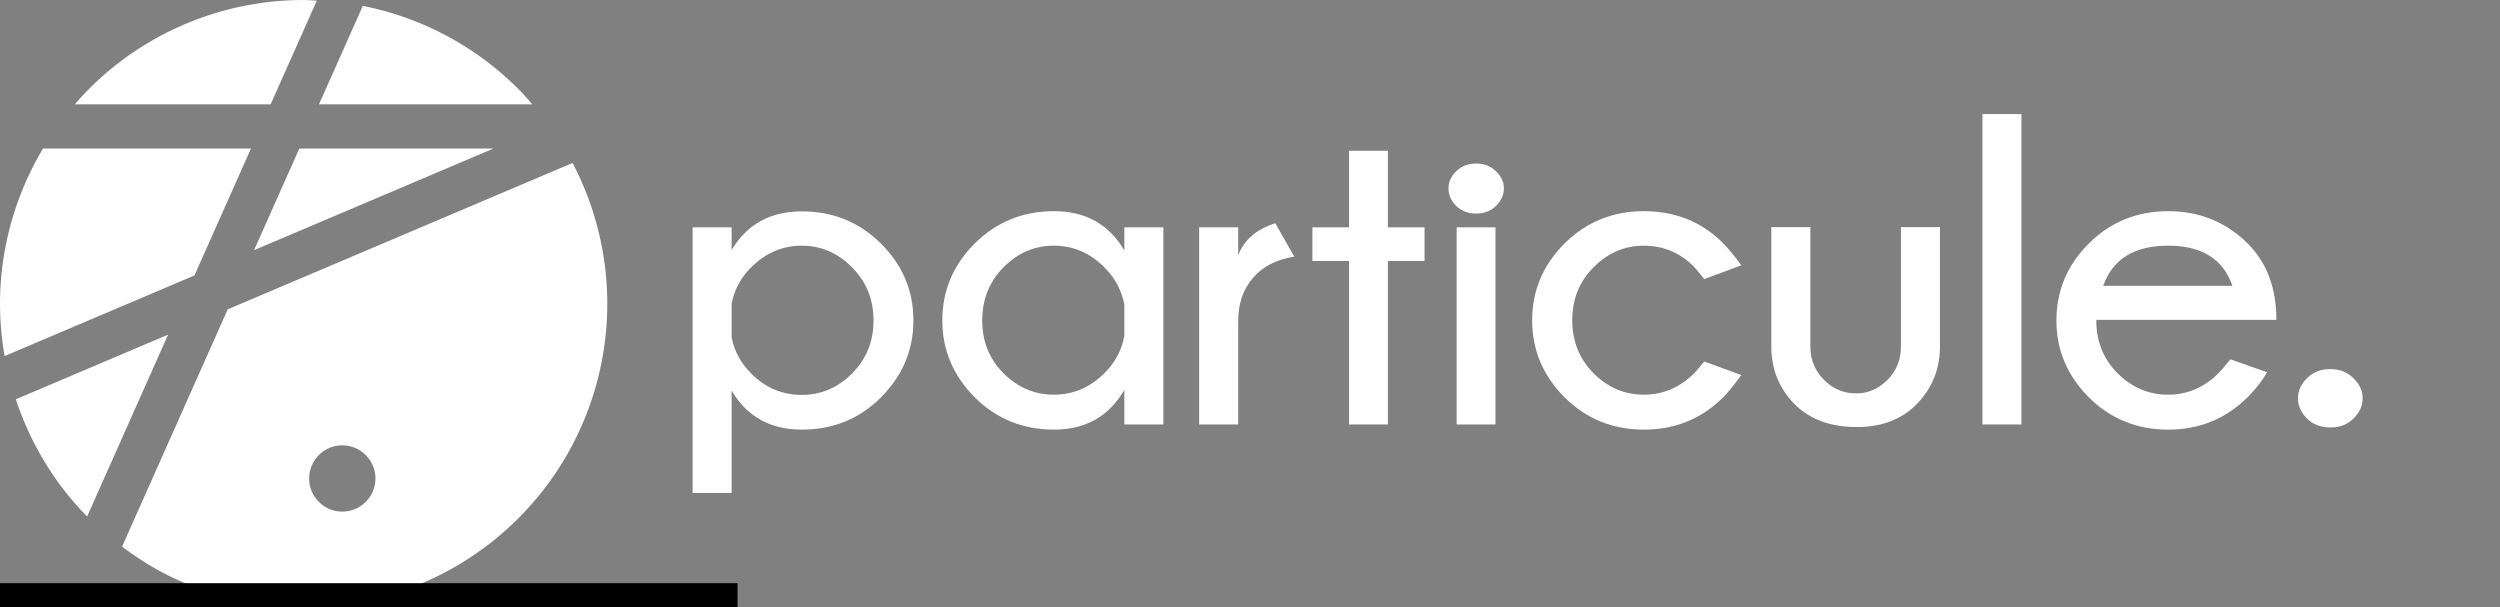 <?xml version="1.0" encoding="UTF-8" standalone="no"?>
<svg
   xmlns:dc="http://purl.org/dc/elements/1.1/"
   xmlns:cc="http://creativecommons.org/ns#"
   xmlns:rdf="http://www.w3.org/1999/02/22-rdf-syntax-ns#"
   xmlns:svg="http://www.w3.org/2000/svg"
   xmlns="http://www.w3.org/2000/svg"
   xmlns:sodipodi="http://sodipodi.sourceforge.net/DTD/sodipodi-0.dtd"
   xmlns:inkscape="http://www.inkscape.org/namespaces/inkscape"
   width="679.242"
   height="165"
   viewBox="0 0 679.242 165"
   version="1.1"
   id="svg437"
   sodipodi:docname="logo-light-horizontal.svg"
   inkscape:version="0.92.5 (2060ec1f9f, 2020-04-08)"
   inkscape:export-filename="/home/rguichard/logo/horizontal3.png"
   inkscape:export-xdpi="252.55746"
   inkscape:export-ydpi="252.55746">
  <rect x="0" y="0" width="679.242" height="165" fill="#808080" stroke="none"/>
  <defs
     id="defs441">
    <filter
       style="color-interpolation-filters:sRGB"
       inkscape:label="Colorize"
       id="filter1043">
      <feComposite
         in2="SourceGraphic"
         operator="arithmetic"
         k1="0"
         k2="1"
         result="composite1"
         id="feComposite1029"
         k3="0"
         k4="0" />
      <feColorMatrix
         in="composite1"
         values="1"
         type="saturate"
         result="colormatrix1"
         id="feColorMatrix1031" />
      <feFlood
         flood-opacity="0"
         flood-color="rgb(5,125,159)"
         result="flood1"
         id="feFlood1033" />
      <feBlend
         in="flood1"
         in2="colormatrix1"
         mode="multiply"
         result="blend1"
         id="feBlend1035" />
      <feBlend
         in2="blend1"
         mode="screen"
         result="blend2"
         id="feBlend1037" />
      <feColorMatrix
         in="blend2"
         values="1"
         type="saturate"
         result="colormatrix2"
         id="feColorMatrix1039" />
      <feComposite
         in="colormatrix2"
         in2="SourceGraphic"
         operator="in"
         result="fbSourceGraphic"
         id="feComposite1041" />
      <feColorMatrix
         result="fbSourceGraphicAlpha"
         in="fbSourceGraphic"
         values="0 0 0 -1 0 0 0 0 -1 0 0 0 0 -1 0 0 0 0 1 0"
         id="feColorMatrix1141" />
      <feComposite
         in2="fbSourceGraphic"
         id="feComposite1143"
         operator="arithmetic"
         k1="0"
         k2="1.38778e-16"
         result="composite1"
         in="fbSourceGraphic"
         k3="0"
         k4="0" />
      <feColorMatrix
         id="feColorMatrix1145"
         in="composite1"
         values="1"
         type="saturate"
         result="colormatrix1" />
      <feFlood
         id="feFlood1147"
         flood-opacity="1"
         flood-color="rgb(5,125,159)"
         result="flood1" />
      <feBlend
         in2="colormatrix1"
         id="feBlend1149"
         in="flood1"
         mode="normal"
         result="blend1" />
      <feBlend
         in2="blend1"
         id="feBlend1151"
         mode="normal"
         result="blend2" />
      <feColorMatrix
         id="feColorMatrix1153"
         in="blend2"
         values="1"
         type="saturate"
         result="colormatrix2" />
      <feComposite
         in2="fbSourceGraphic"
         id="feComposite1155"
         in="colormatrix2"
         operator="in"
         result="composite2" />
    </filter>
    <clipPath
       clipPathUnits="userSpaceOnUse"
       id="clipPath1167">
      <g
         id="use1169"
         inkscape:label="Clip">
        <g
           id="g4978"
           style="font-style:normal;font-weight:normal;font-size:48.193px;line-height:1.25;font-family:sans-serif;letter-spacing:0px;word-spacing:0px;fill:#ff2a2a;fill-opacity:1;stroke:none;filter:url(#filter1043)"
           transform="translate(39.828,-8.633)"
           aria-label="particule.">
          <path
             inkscape:connector-curvature="0"
             id="path4958"
             style="font-style:normal;font-variant:normal;font-weight:bold;font-stretch:normal;font-family:'Champagne &amp; Limousines';-inkscape-font-specification:'Champagne &amp; Limousines Bold';letter-spacing:2px;fill:#ff2a2a"
             d="m -54.589,192.479 h 4.259 v 2.471 q 2.518,-4.212 7.648,-4.212 5.13,0 8.66,3.53 3.53,3.506 3.53,8.377 0,4.824 -3.53,8.377 -3.53,3.53 -8.66,3.53 -5.13,0 -7.648,-4.259 v 11.178 h -4.259 z m 4.259,8.354 v 3.624 q 0.424,2.283 2.188,4.024 2.306,2.283 5.459,2.283 3.153,0 5.483,-2.33 2.353,-2.353 2.353,-5.789 0,-3.459 -2.353,-5.812 -2.33,-2.353 -5.483,-2.353 -3.153,0 -5.553,2.4 -1.671,1.671 -2.094,3.953 z" />
          <path
             inkscape:connector-curvature="0"
             id="path4960"
             style="font-style:normal;font-variant:normal;font-weight:bold;font-stretch:normal;font-family:'Champagne &amp; Limousines';-inkscape-font-specification:'Champagne &amp; Limousines Bold';letter-spacing:2px;fill:#ff2a2a"
             d="m -1.219,213.987 h -4.259 v -3.765 q -2.518,4.33 -7.671,4.33 -5.106,0 -8.66,-3.53 -3.53,-3.553 -3.53,-8.377 0,-4.871 3.53,-8.401 3.553,-3.53 8.66,-3.53 5.153,0 7.671,4.283 v -2.518 h 4.259 z m -4.259,-9.648 v -3.436 q -0.447,-2.33 -2.141,-4.024 -2.377,-2.4 -5.53,-2.4 -3.177,0 -5.506,2.353 -2.33,2.353 -2.33,5.812 0,3.436 2.33,5.765 2.33,2.33 5.506,2.33 3.153,0 5.53,-2.377 1.694,-1.694 2.141,-4.024 z" />
          <path
             inkscape:connector-curvature="0"
             id="path4962"
             style="font-style:normal;font-variant:normal;font-weight:bold;font-stretch:normal;font-family:'Champagne &amp; Limousines';-inkscape-font-specification:'Champagne &amp; Limousines Bold';letter-spacing:2px;fill:#ff2a2a"
             d="m 15.064,195.679 q -2.918,0.447 -4.518,2.33 -1.6,1.859 -1.6,4.683 v 11.295 H 4.687 v -21.508 h 4.259 v 3.059 q 0.941,-2.518 4.047,-3.506 z" />
          <path
             inkscape:connector-curvature="0"
             id="path4964"
             style="font-style:normal;font-variant:normal;font-weight:bold;font-stretch:normal;font-family:'Champagne &amp; Limousines';-inkscape-font-specification:'Champagne &amp; Limousines Bold';letter-spacing:2px;fill:#ff2a2a"
             d="m 23.041,192.479 v -8.354 h 4.236 v 8.354 h 4 v 3.671 H 27.277 v 17.837 h -4.236 v -17.837 h -4 v -3.671 z" />
          <path
             inkscape:connector-curvature="0"
             id="path4966"
             style="font-style:normal;font-variant:normal;font-weight:bold;font-stretch:normal;font-family:'Champagne &amp; Limousines';-inkscape-font-specification:'Champagne &amp; Limousines Bold';letter-spacing:2px;fill:#ff2a2a"
             d="m 41.019,192.479 v 21.508 h -4.236 v -21.508 z m -2.094,-6.965 q 1.294,0 2.141,0.847 0.871,0.824 0.871,1.859 0,1.082 -0.871,1.93 -0.847,0.824 -2.141,0.824 -1.341,0 -2.188,-0.824 -0.847,-0.847 -0.847,-1.93 0,-1.035 0.847,-1.859 0.847,-0.847 2.188,-0.847 z" />
          <path
             inkscape:connector-curvature="0"
             id="path4968"
             style="font-style:normal;font-variant:normal;font-weight:bold;font-stretch:normal;font-family:'Champagne &amp; Limousines';-inkscape-font-specification:'Champagne &amp; Limousines Bold';letter-spacing:2px;fill:#ff2a2a"
             d="m 65.798,207.115 4.047,1.482 q -1.2,1.624 -1.906,2.353 -3.577,3.6 -8.73,3.6 -5.106,0 -8.66,-3.53 -3.53,-3.553 -3.53,-8.401 0,-4.848 3.53,-8.377 3.553,-3.53 8.66,-3.53 5.153,0 8.636,3.483 0.8,0.8 2,2.424 l -4.047,1.506 q -0.847,-1.059 -1.153,-1.388 -2.283,-2.259 -5.436,-2.259 -3.153,0 -5.483,2.353 -2.33,2.33 -2.33,5.789 0,3.436 2.33,5.789 2.33,2.33 5.483,2.33 3.153,0 5.53,-2.377 0.212,-0.212 1.059,-1.247 z" />
          <path
             inkscape:connector-curvature="0"
             id="path4970"
             style="font-style:normal;font-variant:normal;font-weight:bold;font-stretch:normal;font-family:'Champagne &amp; Limousines';-inkscape-font-specification:'Champagne &amp; Limousines Bold';letter-spacing:2px;fill:#ff2a2a"
             d="m 84.435,214.269 q -4.283,0 -6.777,-2.494 -2.471,-2.494 -2.541,-6.118 v -13.201 h 4.259 v 13.037 q 0,2.165 1.53,3.671 1.435,1.435 3.506,1.435 1.883,0 3.365,-1.459 1.482,-1.482 1.482,-3.647 v -13.037 h 4.259 v 13.201 q -0.071,3.624 -2.588,6.165 -2.447,2.447 -6.495,2.447 z" />
          <path
             inkscape:connector-curvature="0"
             id="path4972"
             style="font-style:normal;font-variant:normal;font-weight:bold;font-stretch:normal;font-family:'Champagne &amp; Limousines';-inkscape-font-specification:'Champagne &amp; Limousines Bold';letter-spacing:2px;fill:#ff2a2a"
             d="m 104.413,180.125 v 33.862 h -4.259 v -33.862 z" />
          <path
             inkscape:connector-curvature="0"
             id="path4974"
             style="font-style:normal;font-variant:normal;font-weight:bold;font-stretch:normal;font-family:'Champagne &amp; Limousines';-inkscape-font-specification:'Champagne &amp; Limousines Bold';letter-spacing:2px;fill:#ff2a2a"
             d="m 115.332,198.856 h 14.095 q -1.506,-4.377 -7.012,-4.377 -5.53,0 -7.083,4.377 z m -0.753,3.718 v 0.071 q 0,3.436 2.33,5.765 2.33,2.33 5.506,2.33 3.153,0 5.53,-2.377 0.329,-0.329 1.271,-1.482 l 4,1.412 q -0.894,1.506 -2.071,2.659 -3.577,3.6 -8.73,3.6 -5.106,0 -8.66,-3.53 -3.53,-3.553 -3.53,-8.377 0,-4.871 3.53,-8.401 3.553,-3.53 8.66,-3.53 5.153,0 8.73,3.577 3.083,3.106 3.083,8.283 z" />
          <path
             inkscape:connector-curvature="0"
             id="path4976"
             style="font-style:normal;font-variant:normal;font-weight:bold;font-stretch:normal;font-family:'Champagne &amp; Limousines';-inkscape-font-specification:'Champagne &amp; Limousines Bold';letter-spacing:2px;fill:#ff2a2a"
             d="m 139.687,208.81 q 1.294,0 2.141,0.847 0.871,0.824 0.871,1.883 0,1.059 -0.871,1.906 -0.847,0.824 -2.141,0.824 -1.341,0 -2.188,-0.824 -0.847,-0.847 -0.847,-1.906 0,-1.059 0.847,-1.883 0.847,-0.847 2.188,-0.847 z" />
        </g>
      </g>
    </clipPath>
    <filter
       style="color-interpolation-filters:sRGB"
       inkscape:label="Colorize"
       id="filter5004">
      <feComposite
         in2="SourceGraphic"
         operator="arithmetic"
         k1="0"
         k2="1.38778e-16"
         result="composite1"
         id="feComposite4990"
         k3="0"
         k4="0" />
      <feColorMatrix
         in="composite1"
         values="1"
         type="saturate"
         result="colormatrix1"
         id="feColorMatrix4992" />
      <feFlood
         flood-opacity="1"
         flood-color="rgb(5,125,159)"
         result="flood1"
         id="feFlood4994" />
      <feBlend
         in="flood1"
         in2="colormatrix1"
         mode="normal"
         result="blend1"
         id="feBlend4996" />
      <feBlend
         in2="blend1"
         mode="normal"
         result="blend2"
         id="feBlend4998" />
      <feColorMatrix
         in="blend2"
         values="1"
         type="saturate"
         result="colormatrix2"
         id="feColorMatrix5000" />
      <feComposite
         in="colormatrix2"
         in2="SourceGraphic"
         operator="in"
         result="fbSourceGraphic"
         id="feComposite5002" />
      <feColorMatrix
         result="fbSourceGraphicAlpha"
         in="fbSourceGraphic"
         values="0 0 0 -1 0 0 0 0 -1 0 0 0 0 -1 0 0 0 0 1 0"
         id="feColorMatrix5022" />
      <feComposite
         in2="fbSourceGraphic"
         id="feComposite5024"
         operator="arithmetic"
         k1="0"
         k2="1.38778e-16"
         result="composite1"
         in="fbSourceGraphic"
         k3="0"
         k4="0" />
      <feColorMatrix
         id="feColorMatrix5026"
         in="composite1"
         values="1"
         type="saturate"
         result="colormatrix1" />
      <feFlood
         id="feFlood5028"
         flood-opacity="1"
         flood-color="rgb(5,125,159)"
         result="flood1" />
      <feBlend
         in2="colormatrix1"
         id="feBlend5030"
         in="flood1"
         mode="normal"
         result="blend1" />
      <feBlend
         in2="blend1"
         id="feBlend5032"
         mode="normal"
         result="blend2" />
      <feColorMatrix
         id="feColorMatrix5034"
         in="blend2"
         values="1"
         type="saturate"
         result="colormatrix2" />
      <feComposite
         in2="fbSourceGraphic"
         id="feComposite5036"
         in="colormatrix2"
         operator="in"
         result="composite2" />
    </filter>
    <filter
       style="color-interpolation-filters:sRGB"
       inkscape:label="Colorize"
       id="filter5076">
      <feComposite
         in2="SourceGraphic"
         operator="arithmetic"
         k1="0"
         k2="1.38778e-16"
         result="composite1"
         id="feComposite5062"
         k3="0"
         k4="0" />
      <feColorMatrix
         in="composite1"
         values="1"
         type="saturate"
         result="colormatrix1"
         id="feColorMatrix5064" />
      <feFlood
         flood-opacity="1"
         flood-color="rgb(5,125,159)"
         result="flood1"
         id="feFlood5066" />
      <feBlend
         in="flood1"
         in2="colormatrix1"
         mode="normal"
         result="blend1"
         id="feBlend5068" />
      <feBlend
         in2="blend1"
         mode="normal"
         result="blend2"
         id="feBlend5070" />
      <feColorMatrix
         in="blend2"
         values="1"
         type="saturate"
         result="colormatrix2"
         id="feColorMatrix5072" />
      <feComposite
         in="colormatrix2"
         in2="SourceGraphic"
         operator="in"
         result="fbSourceGraphic"
         id="feComposite5074" />
      <feColorMatrix
         result="fbSourceGraphicAlpha"
         in="fbSourceGraphic"
         values="0 0 0 -1 0 0 0 0 -1 0 0 0 0 -1 0 0 0 0 1 0"
         id="feColorMatrix5078" />
      <feComposite
         in2="fbSourceGraphic"
         id="feComposite5080"
         operator="arithmetic"
         k1="0"
         k2="1.38778e-16"
         result="composite1"
         in="fbSourceGraphic"
         k3="0"
         k4="0" />
      <feColorMatrix
         id="feColorMatrix5082"
         in="composite1"
         values="1"
         type="saturate"
         result="colormatrix1" />
      <feFlood
         id="feFlood5084"
         flood-opacity="1"
         flood-color="rgb(5,125,159)"
         result="flood1" />
      <feBlend
         in2="colormatrix1"
         id="feBlend5086"
         in="flood1"
         mode="normal"
         result="blend1" />
      <feBlend
         in2="blend1"
         id="feBlend5088"
         mode="normal"
         result="blend2" />
      <feColorMatrix
         id="feColorMatrix5090"
         in="blend2"
         values="1"
         type="saturate"
         result="colormatrix2" />
      <feComposite
         in2="fbSourceGraphic"
         id="feComposite5092"
         in="colormatrix2"
         operator="in"
         result="composite2" />
    </filter>
  </defs>
  <sodipodi:namedview
     pagecolor="#ffffff"
     bordercolor="#666666"
     borderopacity="1"
     objecttolerance="10"
     gridtolerance="10"
     guidetolerance="10"
     inkscape:pageopacity="0"
     inkscape:pageshadow="2"
     inkscape:window-width="1920"
     inkscape:window-height="1056"
     id="namedview439"
     showgrid="true"
     inkscape:zoom="1.92"
     inkscape:cx="303.01171"
     inkscape:cy="91.635943"
     inkscape:window-x="0"
     inkscape:window-y="24"
     inkscape:window-maximized="0"
     inkscape:current-layer="svg437"
     inkscape:pagecheckerboard="true">
    <inkscape:grid
       type="xygrid"
       id="grid1157"
       originx="1.4e-07"
       originy="-8.5e-06" />
  </sodipodi:namedview>
  <!-- Generator: Sketch 61.2 (89653) - https://sketch.com -->
  <title
     id="title430">Artboard@2x</title>
  <desc
     id="desc432">Created with Sketch.</desc>
  <path
     style="fill:#ffffff;fill-opacity:1;stroke-width:1.101"
     d="M 82.5 0 A 82.5 82.5 0 0 0 31.227 17.867 A 82.5 82.5 0 0 0 31.211 17.881 A 82.5 82.5 0 0 0 25.104 23.246 C 25.057 23.292 25.01 23.337 24.963 23.383 A 82.5 82.5 0 0 0 20.328 28.355 L 73.529 28.355 L 86.076 0.18 A 82.5 82.5 0 0 0 82.5 0 z M 98.578 1.598 L 86.664 28.355 L 144.611 28.355 A 82.5 82.5 0 0 0 141.855 25.221 C 141.717 25.077 141.575 24.936 141.436 24.793 A 82.5 82.5 0 0 0 135.838 19.576 C 135.733 19.487 135.631 19.395 135.525 19.307 A 82.5 82.5 0 0 0 129.15 14.463 C 129.092 14.423 129.033 14.384 128.975 14.344 A 82.5 82.5 0 0 0 122.053 10.1 A 82.5 82.5 0 0 0 98.578 1.598 z M 11.689 40.355 A 82.5 82.5 0 0 0 0 82.5 A 82.5 82.5 0 0 0 0.197 88.047 C 0.209 88.225 0.223 88.402 0.236 88.58 A 82.5 82.5 0 0 0 1.25 96.742 L 52.83 74.846 L 68.186 40.355 L 11.689 40.355 z M 81.322 40.355 L 69.027 67.971 L 134.084 40.355 L 81.322 40.355 z M 155.564 44.273 L 61.869 84.045 L 33.172 148.502 A 82.5 82.5 0 0 0 42.947 154.9 A 82.5 82.5 0 0 0 74.049 164.555 C 74.184 164.568 74.319 164.585 74.455 164.598 A 82.5 82.5 0 0 0 82.5 165 A 82.5 82.5 0 0 0 88.305 164.795 C 88.315 164.794 88.326 164.794 88.336 164.793 A 82.5 82.5 0 0 0 88.352 164.791 A 82.5 82.5 0 0 0 112.387 159.395 C 112.389 159.394 112.392 159.394 112.395 159.393 A 82.5 82.5 0 0 0 112.402 159.389 A 82.5 82.5 0 0 0 119.803 156.078 C 119.885 156.036 119.967 155.995 120.049 155.953 A 82.5 82.5 0 0 0 126.836 152.059 C 126.988 151.961 127.141 151.864 127.293 151.766 A 82.5 82.5 0 0 0 133.42 147.385 C 133.633 147.217 133.847 147.052 134.059 146.883 A 82.5 82.5 0 0 0 139.605 142.01 C 139.807 141.816 140.013 141.626 140.213 141.43 A 82.5 82.5 0 0 0 145.318 135.949 C 145.458 135.786 145.602 135.627 145.74 135.463 A 82.5 82.5 0 0 0 150.537 129.152 C 150.561 129.117 150.587 129.082 150.611 129.047 A 82.5 82.5 0 0 0 165 82.5 A 82.5 82.5 0 0 0 164.797 76.773 C 164.792 76.704 164.786 76.635 164.781 76.566 A 82.5 82.5 0 0 0 155.564 44.273 z M 45.674 90.92 L 4.307 108.48 A 82.5 82.5 0 0 0 17.83 133.721 C 17.867 133.767 17.906 133.813 17.943 133.859 A 82.5 82.5 0 0 0 23.248 139.898 C 23.291 139.942 23.332 139.987 23.375 140.031 A 82.5 82.5 0 0 0 23.68 140.316 L 45.674 90.92 z M 93 121 C 97.971 121 102 125.029 102 130 C 102 134.971 97.971 139 93 139 C 88.029 139 84 134.971 84 130 C 84 125.029 88.029 121 93 121 z "
     id="path907" />
  <flowRoot
     xml:space="preserve"
     id="flowRoot1005"
     style="font-style:normal;font-weight:normal;font-size:64px;line-height:1.25;font-family:sans-serif;letter-spacing:0px;word-spacing:0px;fill:#000000;fill-opacity:1;stroke:none"
     transform="translate(4.802,-15.28)"><flowRegion
       id="flowRegion1007"
       style="font-size:64px"><rect
         id="rect1009"
         width="202.567"
         height="54.134"
         x="-6.985"
         y="173.731"
         style="font-size:64px" /></flowRegion><flowPara
       id="flowPara1011"
       style="font-style:normal;font-variant:normal;font-weight:bold;font-stretch:normal;font-size:64px;font-family:'Champagne &amp; Limousines';-inkscape-font-specification:'Champagne &amp; Limousines Bold';text-align:start;letter-spacing:1.99px;text-anchor:start">particule.</flowPara></flowRoot>  <flowRoot
     xml:space="preserve"
     id="flowRoot1013"
     style="font-style:normal;font-weight:normal;font-size:40px;line-height:1.25;font-family:sans-serif;letter-spacing:0px;word-spacing:0px;fill:#000000;fill-opacity:1;stroke:none"><flowRegion
       id="flowRegion1015"><rect
         id="rect1017"
         width="216.319"
         height="115.472"
         x="-0.218"
         y="172.64" /></flowRegion><flowPara
       id="flowPara1019" /></flowRoot>  <g
     aria-label="particule. "
     transform="translate(-12.217,-61.84)"
     style="font-style:normal;font-weight:normal;font-size:40px;line-height:1.25;font-family:sans-serif;letter-spacing:0px;word-spacing:0px;fill:#ffffff;fill-opacity:1;stroke:none"
     id="flowRoot5050">
    <path
       d="m 200.391,123.607 h 10.605 v 6.152 q 6.27,-10.488 19.043,-10.488 12.773,0 21.562,8.789 8.789,8.73 8.789,20.859 0,12.012 -8.789,20.859 -8.789,8.789 -21.562,8.789 -12.773,0 -19.043,-10.605 v 27.832 h -10.605 z m 10.605,20.801 v 9.023 q 1.055,5.684 5.449,10.02 5.742,5.684 13.594,5.684 7.852,0 13.652,-5.801 5.859,-5.859 5.859,-14.414 0,-8.613 -5.859,-14.473 -5.801,-5.859 -13.652,-5.859 -7.852,0 -13.828,5.977 -4.16,4.16 -5.215,9.844 z"
       style="font-style:normal;font-variant:normal;font-weight:bold;font-stretch:normal;font-size:120px;font-family:'Champagne &amp; Limousines';-inkscape-font-specification:'Champagne &amp; Limousines Bold';fill:#ffffff;fill-opacity:1"
       id="path5173" />
    <path
       d="m 328.301,177.161 h -10.605 v -9.375 q -6.27,10.781 -19.102,10.781 -12.715,0 -21.562,-8.789 -8.789,-8.848 -8.789,-20.859 0,-12.129 8.789,-20.918 8.848,-8.789 21.562,-8.789 12.832,0 19.102,10.664 v -6.27 h 10.605 z m -10.605,-24.023 v -8.555 q -1.113,-5.801 -5.332,-10.02 -5.918,-5.977 -13.77,-5.977 -7.91,0 -13.711,5.859 -5.801,5.859 -5.801,14.473 0,8.555 5.801,14.355 5.801,5.801 13.711,5.801 7.852,0 13.77,-5.918 4.219,-4.219 5.332,-10.02 z"
       style="font-style:normal;font-variant:normal;font-weight:bold;font-stretch:normal;font-size:120px;font-family:'Champagne &amp; Limousines';-inkscape-font-specification:'Champagne &amp; Limousines Bold';fill:#ffffff;fill-opacity:1"
       id="path5175" />
    <path
       d="m 363.867,131.575 q -7.266,1.113 -11.25,5.801 -3.984,4.629 -3.984,11.66 v 28.125 h -10.605 v -53.555 h 10.605 v 7.617 q 2.344,-6.27 10.078,-8.73 z"
       style="font-style:normal;font-variant:normal;font-weight:bold;font-stretch:normal;font-size:120px;font-family:'Champagne &amp; Limousines';-inkscape-font-specification:'Champagne &amp; Limousines Bold';fill:#ffffff;fill-opacity:1"
       id="path5177" />
    <path
       d="m 378.75,123.607 v -20.801 h 10.547 v 20.801 h 9.961 v 9.141 h -9.961 v 44.414 H 378.75 v -44.414 h -9.961 v -9.141 z"
       style="font-style:normal;font-variant:normal;font-weight:bold;font-stretch:normal;font-size:120px;font-family:'Champagne &amp; Limousines';-inkscape-font-specification:'Champagne &amp; Limousines Bold';fill:#ffffff;fill-opacity:1"
       id="path5179" />
    <path
       d="m 418.535,123.607 v 53.555 h -10.547 v -53.555 z m -5.215,-17.344 q 3.223,0 5.332,2.109 2.168,2.051 2.168,4.629 0,2.695 -2.168,4.805 -2.109,2.051 -5.332,2.051 -3.34,0 -5.449,-2.051 -2.109,-2.109 -2.109,-4.805 0,-2.578 2.109,-4.629 2.109,-2.109 5.449,-2.109 z"
       style="font-style:normal;font-variant:normal;font-weight:bold;font-stretch:normal;font-size:120px;font-family:'Champagne &amp; Limousines';-inkscape-font-specification:'Champagne &amp; Limousines Bold';fill:#ffffff;fill-opacity:1"
       id="path5181" />
    <path
       d="m 475.254,160.052 10.078,3.691 q -2.988,4.043 -4.746,5.859 -8.906,8.965 -21.738,8.965 -12.715,0 -21.562,-8.789 -8.789,-8.848 -8.789,-20.918 0,-12.07 8.789,-20.859 8.848,-8.789 21.562,-8.789 12.832,0 21.504,8.672 1.992,1.992 4.98,6.035 l -10.078,3.75 q -2.109,-2.637 -2.871,-3.457 -5.684,-5.625 -13.535,-5.625 -7.852,0 -13.652,5.859 -5.801,5.801 -5.801,14.414 0,8.555 5.801,14.414 5.801,5.801 13.652,5.801 7.852,0 13.77,-5.918 0.527,-0.527 2.637,-3.105 z"
       style="font-style:normal;font-variant:normal;font-weight:bold;font-stretch:normal;font-size:120px;font-family:'Champagne &amp; Limousines';-inkscape-font-specification:'Champagne &amp; Limousines Bold';fill:#ffffff;fill-opacity:1"
       id="path5183" />
    <path
       d="m 516.68,177.864 q -10.664,0 -16.875,-6.211 -6.152,-6.211 -6.328,-15.234 v -32.871 h 10.605 v 32.461 q 0,5.391 3.809,9.141 3.574,3.574 8.73,3.574 4.688,0 8.379,-3.633 3.691,-3.691 3.691,-9.082 v -32.461 h 10.605 v 32.871 q -0.176,9.023 -6.445,15.352 -6.094,6.094 -16.172,6.094 z"
       style="font-style:normal;font-variant:normal;font-weight:bold;font-stretch:normal;font-size:120px;font-family:'Champagne &amp; Limousines';-inkscape-font-specification:'Champagne &amp; Limousines Bold';fill:#ffffff;fill-opacity:1"
       id="path5185" />
    <path
       d="M 561.445,92.845 V 177.161 H 550.84 V 92.845 Z"
       style="font-style:normal;font-variant:normal;font-weight:bold;font-stretch:normal;font-size:120px;font-family:'Champagne &amp; Limousines';-inkscape-font-specification:'Champagne &amp; Limousines Bold';fill:#ffffff;fill-opacity:1"
       id="path5187" />
    <path
       d="M 583.652,139.486 H 618.75 q -3.75,-10.898 -17.461,-10.898 -13.77,0 -17.637,10.898 z m -1.875,9.258 v 0.176 q 0,8.555 5.801,14.355 5.801,5.801 13.711,5.801 7.852,0 13.77,-5.918 0.82,-0.82 3.164,-3.691 l 9.961,3.516 q -2.227,3.75 -5.156,6.621 -8.906,8.965 -21.738,8.965 -12.715,0 -21.562,-8.789 -8.789,-8.848 -8.789,-20.859 0,-12.129 8.789,-20.918 8.848,-8.789 21.562,-8.789 12.832,0 21.738,8.906 7.676,7.734 7.676,20.625 z"
       style="font-style:normal;font-variant:normal;font-weight:bold;font-stretch:normal;font-size:120px;font-family:'Champagne &amp; Limousines';-inkscape-font-specification:'Champagne &amp; Limousines Bold';fill:#ffffff;fill-opacity:1"
       id="path5189" />
    <path
       d="m 645.391,162.122 q 3.76,0 6.221,2.461 2.529,2.393 2.529,5.469 0,3.076 -2.529,5.537 -2.461,2.393 -6.221,2.393 -3.896,0 -6.357,-2.393 -2.461,-2.461 -2.461,-5.537 0,-3.076 2.461,-5.469 2.461,-2.461 6.357,-2.461 z"
       style="font-size:140px;fill:#ffffff;fill-opacity:1"
       id="path5191" />
  </g>
</svg>

